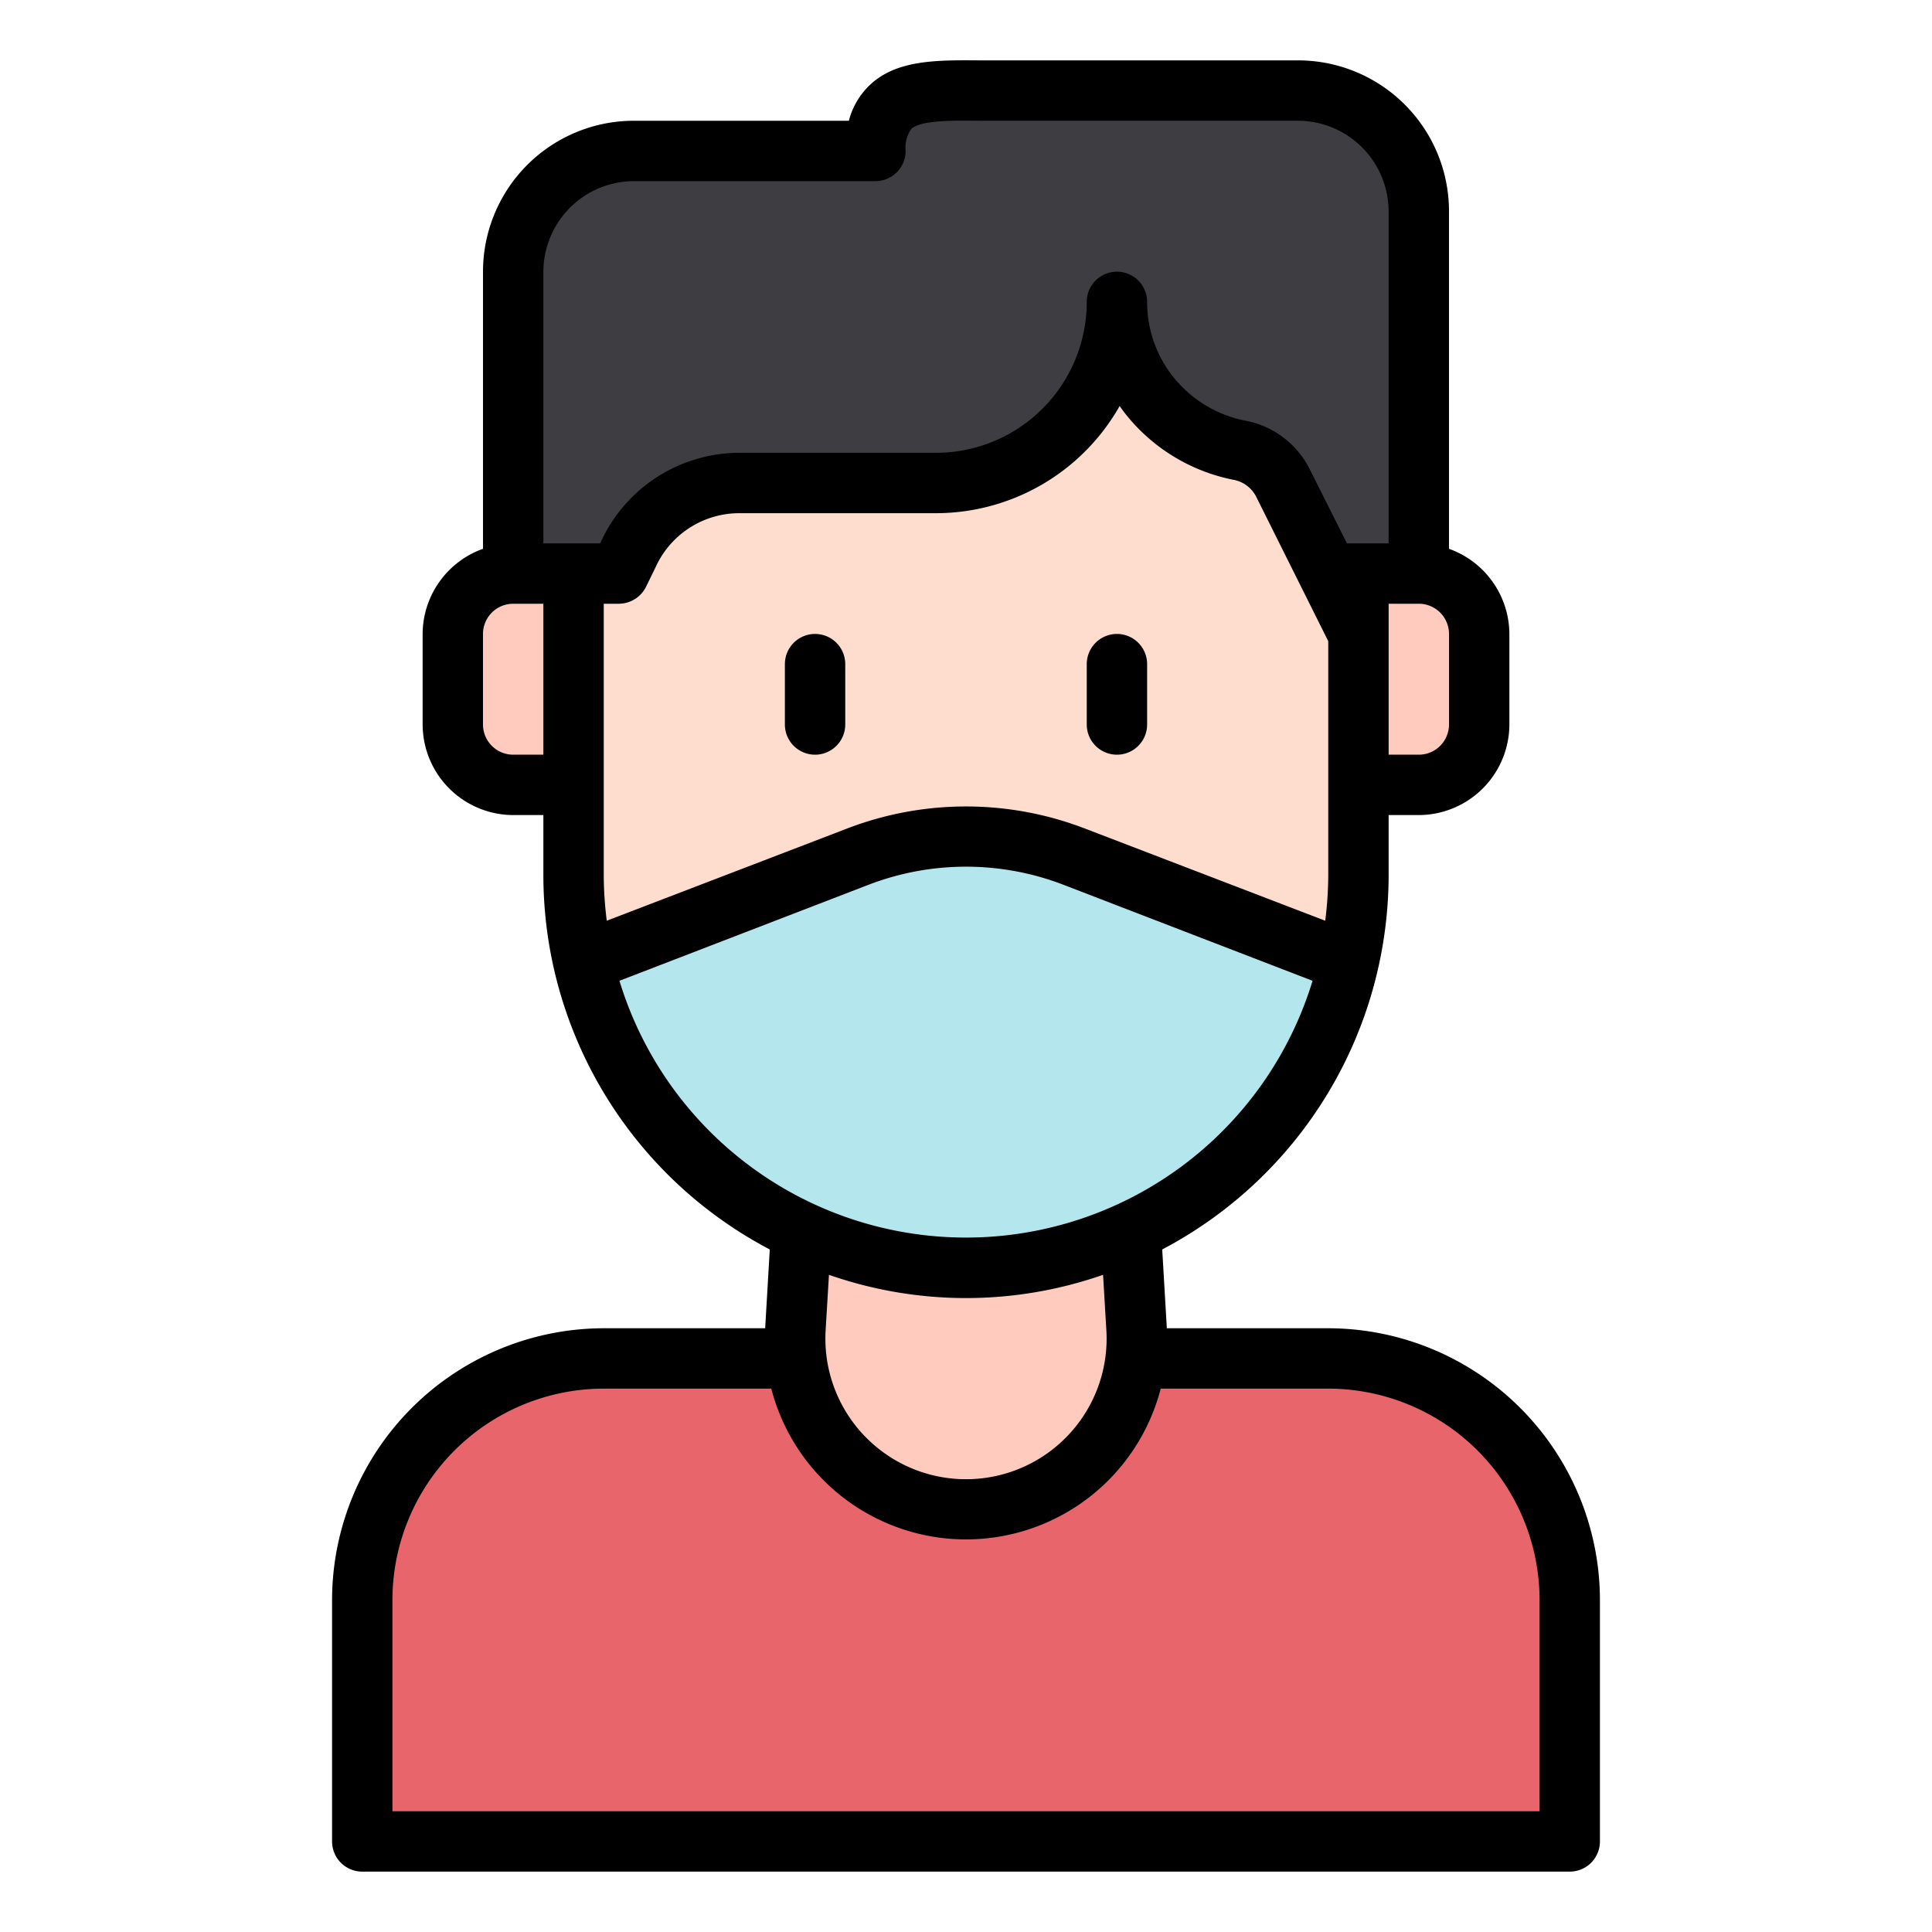 <svg id="Avatar" height="512" viewBox="0 0 64 64" width="512" xmlns="http://www.w3.org/2000/svg"><path d="m20 45h24a8 8 0 0 1 8 8v8a0 0 0 0 1 0 0h-40a0 0 0 0 1 0 0v-8a8 8 0 0 1 8-8z" fill="#e9656c"/><path d="m32 50a5.658 5.658 0 0 1 -5.648-5.99l.648-11.01h10l.648 11.01a5.658 5.658 0 0 1 -5.648 5.99z" fill="#ffcbbe"/><path d="m32 42a13 13 0 0 1 -13-13v-12c0-12.513 5.82-10 13-10 7.18 0 13 2.82 13 10v12a13 13 0 0 1 -13 13z" fill="#ffddce"/><path d="m29 5h-8a4 4 0 0 0 -4 4v12h2.5l1.39-2.79a4.02 4.02 0 0 1 3.58-2.21h6.53a6 6 0 0 0 6-6 5 5 0 0 0 4.031 4.906 2.046 2.046 0 0 1 1.459 1.074l2.51 5.02h2v-14a4 4 0 0 0 -4-4h-10c-2.209 0-4-.209-4 2z" fill="#3e3d42"/><path d="m17 19h2a0 0 0 0 1 0 0v7a0 0 0 0 1 0 0h-2a2 2 0 0 1 -2-2v-3a2 2 0 0 1 2-2z" fill="#ffcbbe"/><path d="m47 19h2a0 0 0 0 1 0 0v7a0 0 0 0 1 0 0h-2a2 2 0 0 1 -2-2v-3a2 2 0 0 1 2-2z" fill="#ffcbbe" transform="matrix(-1 0 0 -1 94 45)"/><path d="m35.59 28.38 9.09 3.5a13.006 13.006 0 0 1 -25.36 0l9.09-3.5a9.988 9.988 0 0 1 7.18 0z" fill="#b4e6ee"/><path d="m44 44h-5.35v-.05l-.15-2.56a14.023 14.023 0 0 0 7.5-12.39v-2h1a3.009 3.009 0 0 0 3-3v-3a3.01 3.01 0 0 0 -2-2.82v-11.18a5 5 0 0 0 -5-5h-10.52c-1.45-.01-2.82-.03-3.71.86a2.479 2.479 0 0 0 -.65 1.14h-7.12a5 5 0 0 0 -5 5v9.18a3.01 3.01 0 0 0 -2 2.82v3a3.009 3.009 0 0 0 3 3h1v2a14.012 14.012 0 0 0 7.5 12.39l-.15 2.56v.05h-5.35a9.014 9.014 0 0 0 -9 9v8a1 1 0 0 0 1 1h40a1 1 0 0 0 1-1v-8a9.014 9.014 0 0 0 -9-9zm3-24a1 1 0 0 1 1 1v3a1 1 0 0 1 -1 1h-1v-5zm-29 5h-1a1 1 0 0 1 -1-1v-3a1 1 0 0 1 1-1h1zm1.88-7h-1.88v-9a3.009 3.009 0 0 1 3-3h8a1 1 0 0 0 1-1 1.093 1.093 0 0 1 .18-.72c.29-.3 1.36-.29 2.28-.28h10.54a3.009 3.009 0 0 1 3 3v11h-1.38l-1.24-2.47a3.008 3.008 0 0 0 -2.15-1.6 4.033 4.033 0 0 1 -2.32-1.39 3.972 3.972 0 0 1 -.91-2.54 1 1 0 0 0 -2 0 5 5 0 0 1 -5 5h-6.53a5.055 5.055 0 0 0 -4.48 2.77zm.12 11v-9h.5a1.012 1.012 0 0 0 .9-.56l.38-.78a3.044 3.044 0 0 1 2.69-1.66h6.53a7 7 0 0 0 6.09-3.55c.09.13.18.25.28.37a6.071 6.071 0 0 0 3.47 2.07 1.062 1.062 0 0 1 .76.54l2.4 4.81v7.76a12.321 12.321 0 0 1 -.1 1.5l-7.95-3.05a10.981 10.981 0 0 0 -7.9 0l-7.95 3.05a12.321 12.321 0 0 1 -.1-1.5zm.52 3.49 8.25-3.18a8.994 8.994 0 0 1 6.46 0l8.25 3.18a12 12 0 0 1 -22.96 0zm16.13 11.58a4.658 4.658 0 1 1 -9.3 0l.11-1.84a13.769 13.769 0 0 0 9.08 0zm14.35 15.93h-38v-7a7.008 7.008 0 0 1 7-7h5.55a6.662 6.662 0 0 0 12.9 0h5.55a7.008 7.008 0 0 1 7 7z"/><path d="m27 21a1 1 0 0 0 -1 1v2a1 1 0 0 0 2 0v-2a1 1 0 0 0 -1-1z"/><path d="m37 25a1 1 0 0 0 1-1v-2a1 1 0 0 0 -2 0v2a1 1 0 0 0 1 1z"/></svg>